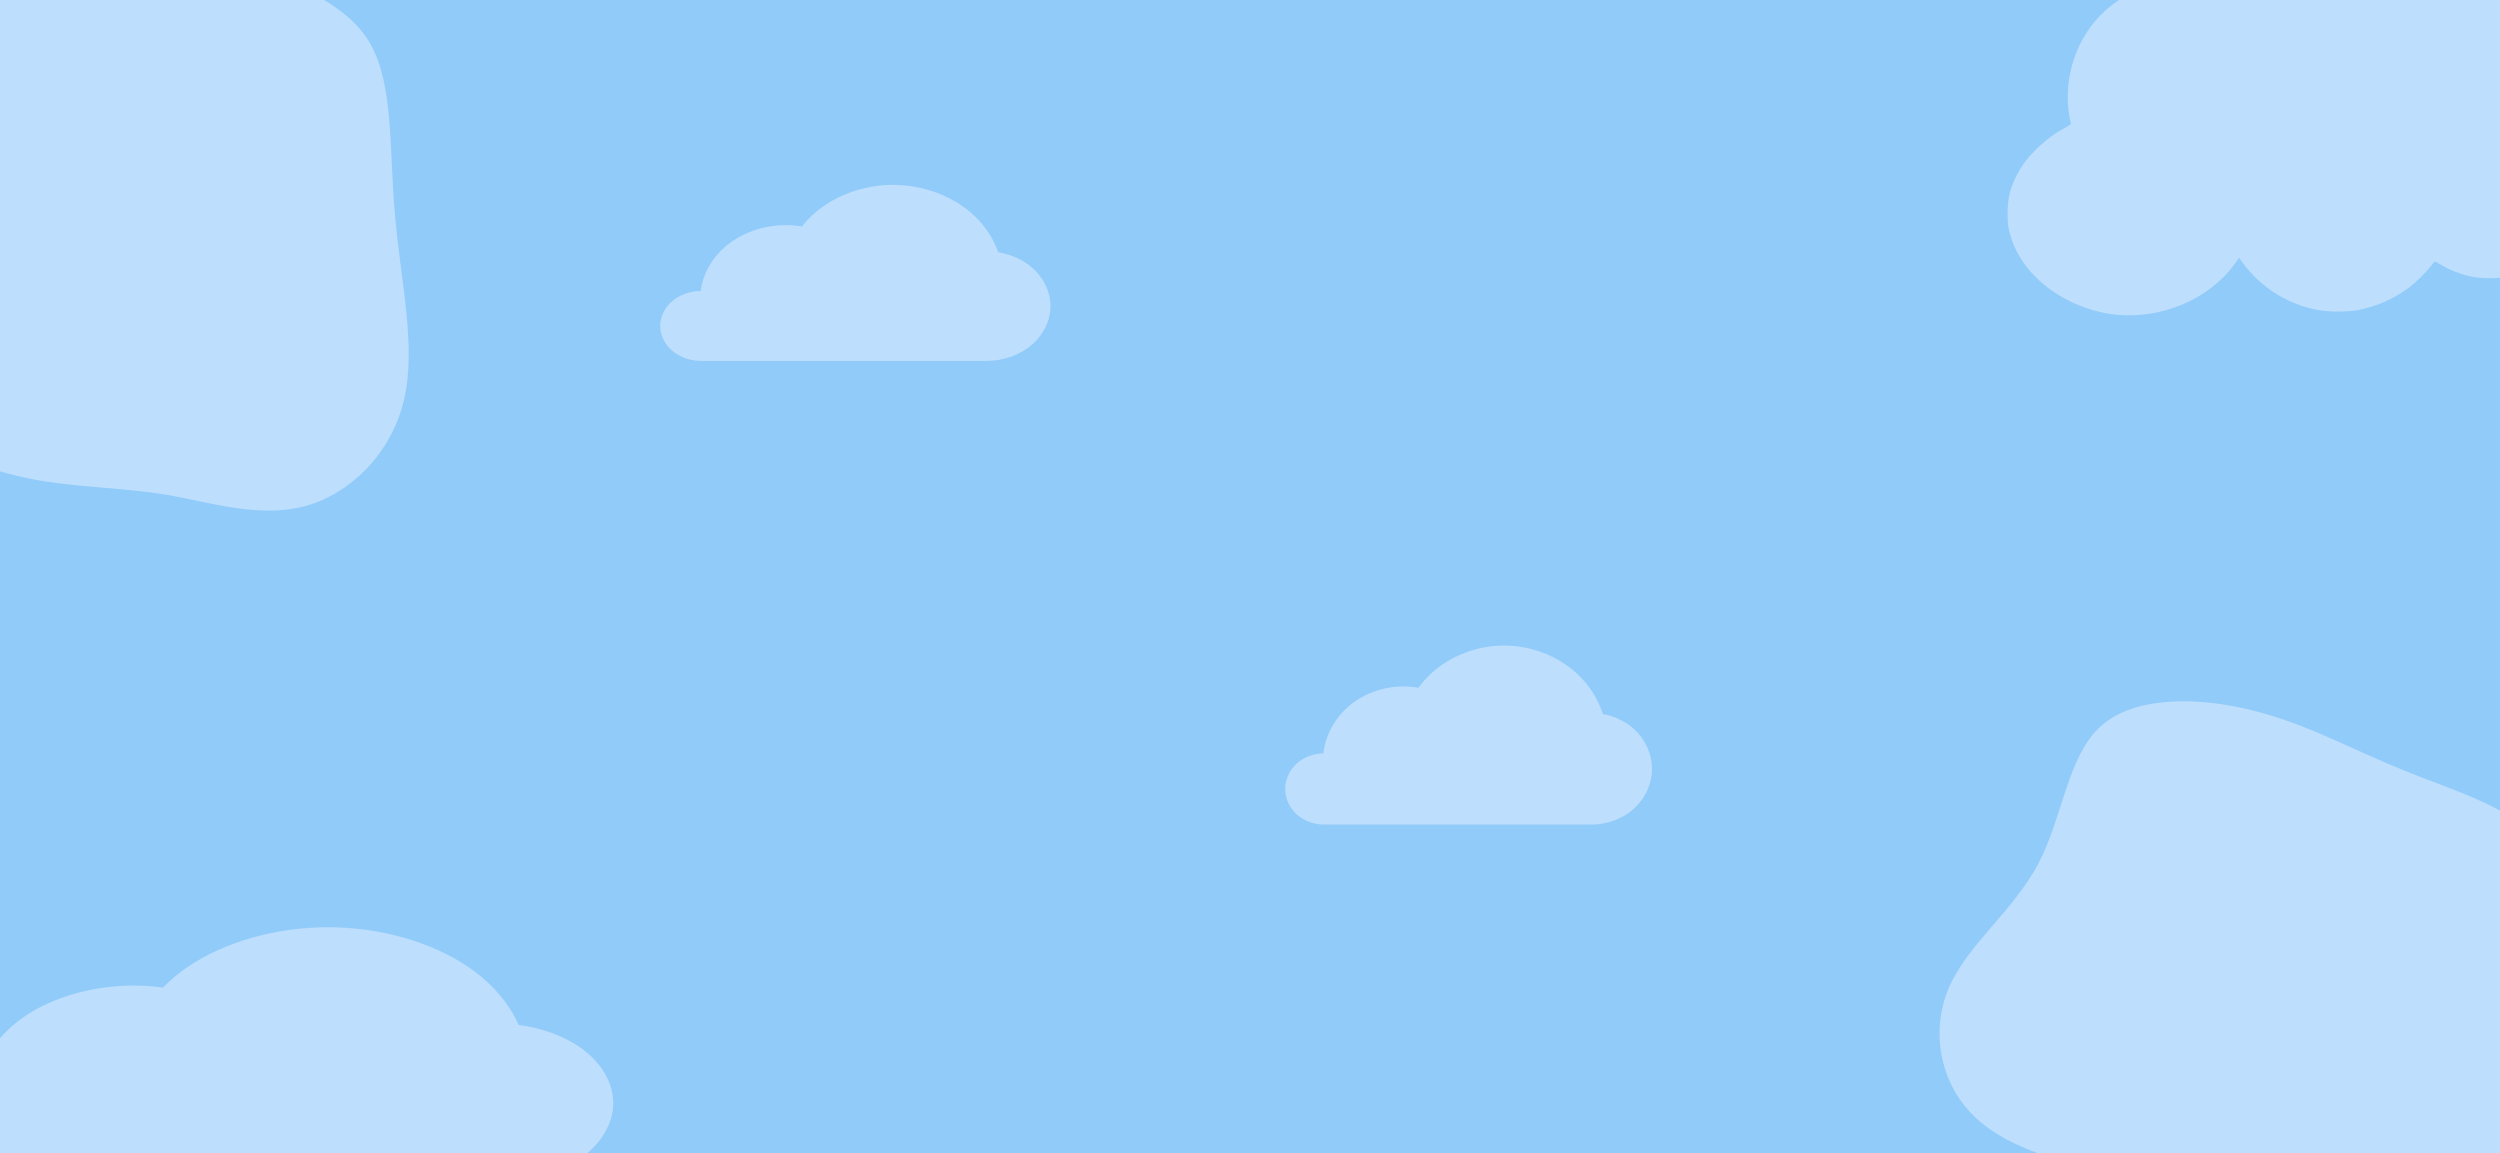 <svg width="852" height="393" viewBox="0 0 852 393" fill="none" xmlns="http://www.w3.org/2000/svg">
<rect x="0" y="0" width="852" height="393" fill="#333333" stroke="none"/>
<g clip-path="url(#clip0_1_2)">
<rect width="852" height="393" fill="white"/>
<rect x="-6" y="-4" width="858" height="397" fill="#91CBF9"/>
<path d="M720.766 107.208C716.21 106.707 711.332 105.349 706.883 103.341C696.407 98.612 688.7 90.771 685.611 81.697C684.459 78.312 684.162 76.408 684.183 72.525C684.211 67.288 685.155 63.657 687.714 58.941C689.564 55.533 691.568 53.037 694.984 49.885C698.099 47.01 700.422 45.33 703.775 43.529C705.203 42.761 705.831 42.312 705.75 42.114C705.685 41.954 705.478 40.982 705.29 39.953C702.86 26.617 707.747 12.199 717.665 3.44C721.849 -0.255 725.649 -2.277 730.534 -3.41C732.086 -3.769 733.107 -3.861 735.396 -3.847C738.663 -3.826 741.007 -3.389 743.883 -2.265C744.8 -1.906 745.577 -1.646 745.609 -1.688C745.642 -1.729 746.114 -2.872 746.658 -4.229C747.953 -7.452 750.717 -12.495 752.741 -15.329C758.827 -23.847 766.44 -29.386 774.602 -31.233C777.261 -31.836 783.014 -31.851 785.699 -31.263C796.218 -28.959 806.094 -20.176 812.05 -7.83C812.66 -6.564 813.19 -5.495 813.226 -5.453C813.263 -5.412 814.579 -5.704 816.151 -6.103C819.432 -6.935 821.832 -7.342 825.111 -7.625C836.949 -8.646 849.987 -5.142 859.082 1.504C861.405 3.2 864.992 6.702 866.48 8.724C872.583 17.018 872.594 26.99 866.511 35.115C865.946 35.87 865.487 36.557 865.492 36.641C865.497 36.725 866.206 37.258 867.067 37.827C870.522 40.107 874.057 43.676 876.513 47.363C884.912 59.972 882.702 75.156 870.906 85.876C866.034 90.303 860.38 93.139 853.962 94.375C850.774 94.989 845.731 94.96 842.499 94.309C838.619 93.526 834.935 92.097 831.699 90.118C830.748 89.537 829.898 89.066 829.81 89.071C829.722 89.076 829.043 89.877 828.303 90.851C826.739 92.905 823.189 96.378 820.919 98.073C815.966 101.773 809.92 104.452 803.85 105.638C800.464 106.3 794.291 106.364 790.683 105.777C780.096 104.052 770.473 98.101 764.186 89.391L763.074 87.849L761.788 89.663C753.109 101.907 736.64 108.95 720.766 107.208Z" fill="#BDDEFD"/>
<path d="M111.762 316C129.538 316 147.206 321.031 159.775 329.67C167.694 335.113 173.524 341.947 176.756 349.314C184.527 350.322 191.865 352.929 197.461 356.775C204.754 361.787 209 368.831 209 375.921C209 383.01 204.754 390.056 197.461 395.069C190.167 400.082 179.916 403 169.602 403H-6.852C-13.436 403 -19.98 401.138 -24.636 397.938C-29.291 394.739 -32 390.24 -32 385.715C-32 381.19 -29.291 376.694 -24.636 373.494C-20.009 370.314 -13.516 368.458 -6.973 368.435C-5.697 360.236 -0.292 352.345 8.197 346.509C17.974 339.79 31.713 335.877 45.539 335.877C48.896 335.877 52.245 336.114 55.536 336.559C57.944 334.089 60.687 331.774 63.748 329.67C76.318 321.031 93.986 316 111.762 316Z" fill="#BDDEFD"/>
<path d="M304.337 63C314.147 63 323.898 66.47 330.834 72.428C335.205 76.182 338.422 80.895 340.206 85.975C344.494 86.67 348.544 88.468 351.632 91.12C355.657 94.578 358 99.435 358 104.325C358 109.214 355.657 114.073 351.632 117.53C347.607 120.987 341.95 123 336.257 123H238.878C235.245 123 231.633 121.716 229.064 119.509C226.495 117.303 225 114.2 225 111.079C225 107.959 226.495 104.858 229.064 102.651C231.617 100.458 235.201 99.178 238.811 99.162C239.516 93.508 242.498 88.065 247.184 84.041C252.579 79.407 260.161 76.709 267.791 76.709C269.644 76.709 271.492 76.872 273.308 77.179C274.637 75.475 276.151 73.879 277.84 72.428C284.777 66.47 294.527 63 304.337 63Z" fill="#BDDEFD"/>
<path d="M512.565 220C521.785 220 530.949 223.527 537.468 229.585C541.576 233.401 544.599 238.193 546.276 243.358C550.306 244.065 554.113 245.892 557.015 248.589C560.798 252.104 563 257.043 563 262.013C563 266.984 560.798 271.924 557.015 275.439C553.232 278.954 547.915 281 542.565 281H451.044C447.629 281 444.234 279.695 441.82 277.451C439.405 275.208 438 272.054 438 268.881C438 265.708 439.405 262.556 441.82 260.312C444.219 258.082 447.587 256.781 450.981 256.765C451.643 251.016 454.446 245.483 458.849 241.392C463.92 236.68 471.046 233.937 478.217 233.937C479.958 233.937 481.696 234.103 483.403 234.415C484.652 232.683 486.074 231.06 487.662 229.585C494.181 223.527 503.345 220 512.565 220Z" fill="#BDDEFD"/>
<path d="M818.987 262.458C836.532 269.607 856.47 275.141 864.578 286.671C872.819 298.317 869.23 315.958 869.894 333.829C870.426 351.816 875.078 370.034 868.565 384.331C862.185 398.513 844.773 408.774 826.563 411.311C808.353 413.848 789.346 408.774 772.332 405.892C755.318 403.125 740.166 402.548 722.355 399.781C704.676 396.898 684.473 391.825 672.776 380.411C661.079 369.111 657.889 351.355 664.136 336.712C670.383 322.069 685.935 310.654 694.575 294.512C703.081 278.37 704.543 257.616 716.107 247.354C727.538 237.207 749.071 237.438 767.414 242.05C785.89 246.547 801.308 255.31 818.987 262.458Z" fill="#BDDEFD"/>
<path d="M85.457 -12.594C100.983 -4.666 118.414 1.118 126.26 15.032C134.229 29.083 132.613 51.264 134.638 73.495C136.559 95.878 142.009 118.318 137.629 136.496C133.354 154.523 119.363 168.281 104.063 172.458C88.762 176.635 72.161 171.374 57.437 168.732C42.722 166.233 29.771 166.36 14.377 163.906C-0.913 161.301 -18.533 156.107 -29.426 142.537C-40.309 129.11 -44.476 107.163 -40.351 88.569C-36.227 69.975 -23.915 54.884 -17.875 34.288C-11.949 13.7 -12.398 -12.242 -3.388 -25.673C5.518 -38.954 23.874 -39.868 39.872 -35.145C55.973 -30.573 69.819 -20.515 85.457 -12.594Z" fill="#BDDEFD"/>
</g>
<defs>
<clipPath id="clip0_1_2">
<rect width="852" height="393" fill="white"/>
</clipPath>
</defs>
</svg>
